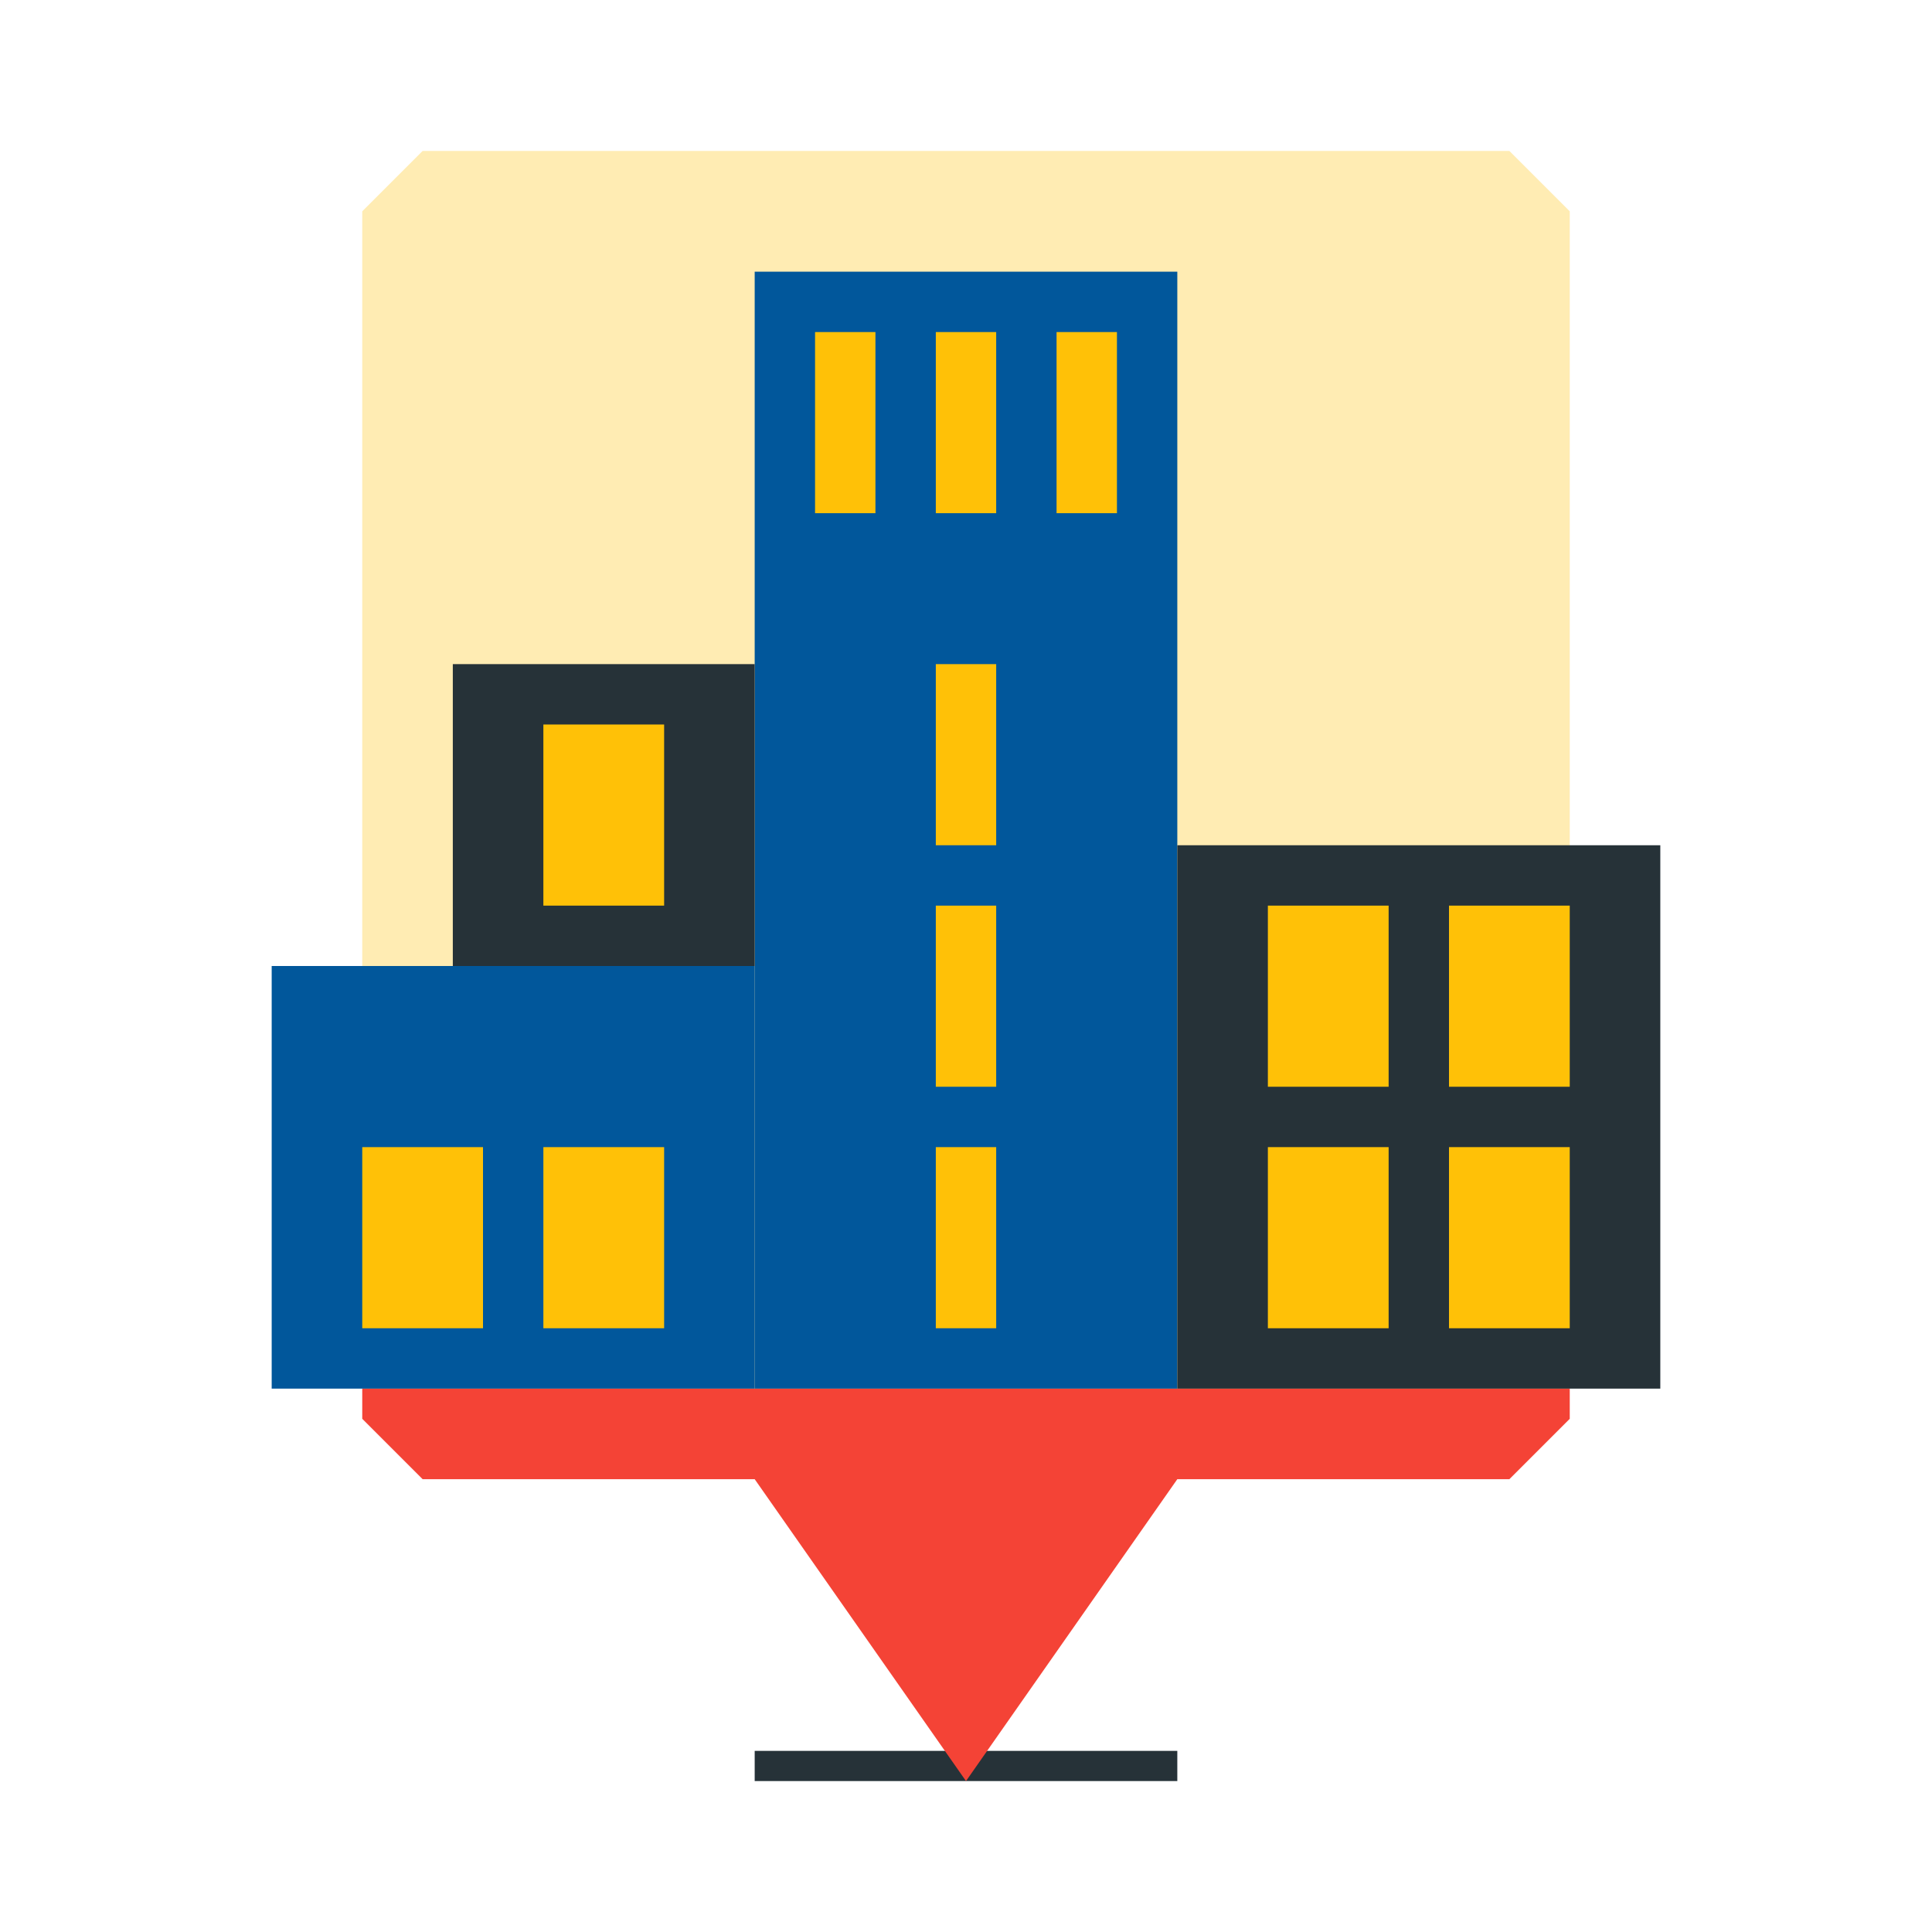 <?xml version="1.0" ?><svg enable-background="new 0 0 64 64" version="1.1" viewBox="0 0 64 64" xml:space="preserve" xmlns="http://www.w3.org/2000/svg" xmlns:xlink="http://www.w3.org/1999/xlink"><g id="Grid"/><g id="row_3"/><g id="row_2"><g id="bank_x5F_office"><rect fill="#263238" height="1" width="14" x="25" y="58"/><path d="M52,46H12v1c0.8,0.8,1.2,1.2,2,2h11l7,10l7-10h11c0.8-0.8,1.2-1.2,2-2V46z" fill="#F44336"/><path d="M50,5H14c-0.8,0.8-1.2,1.2-2,2v39h40V7C51.2,6.2,50.8,5.8,50,5z" fill="#FFECB3"/><g><rect fill="#01579B" height="37" width="14" x="25" y="9"/><rect fill="#FFC107" height="6" width="2" x="31" y="22"/><rect fill="#FFC107" height="6" width="2" x="31" y="11"/><rect fill="#FFC107" height="6" width="2" x="27" y="11"/><rect fill="#FFC107" height="6" width="2" x="35" y="11"/><rect fill="#FFC107" height="6" width="2" x="31" y="30"/><rect fill="#FFC107" height="6" width="2" x="31" y="38"/></g><g><rect fill="#263238" height="10" width="10" x="15" y="22"/><rect fill="#FFC107" height="6" width="4" x="18" y="24"/></g><g><rect fill="#263238" height="18" width="16" x="39" y="28"/><rect fill="#FFC107" height="6" width="4" x="42" y="30"/><rect fill="#FFC107" height="6" width="4" x="42" y="38"/><rect fill="#FFC107" height="6" width="4" x="48" y="30"/><rect fill="#FFC107" height="6" width="4" x="48" y="38"/></g><g><rect fill="#01579B" height="14" width="16" x="9" y="32"/><rect fill="#FFC107" height="6" width="4" x="12" y="38"/><rect fill="#FFC107" height="6" width="4" x="18" y="38"/></g></g></g><g id="row_1"/></svg>